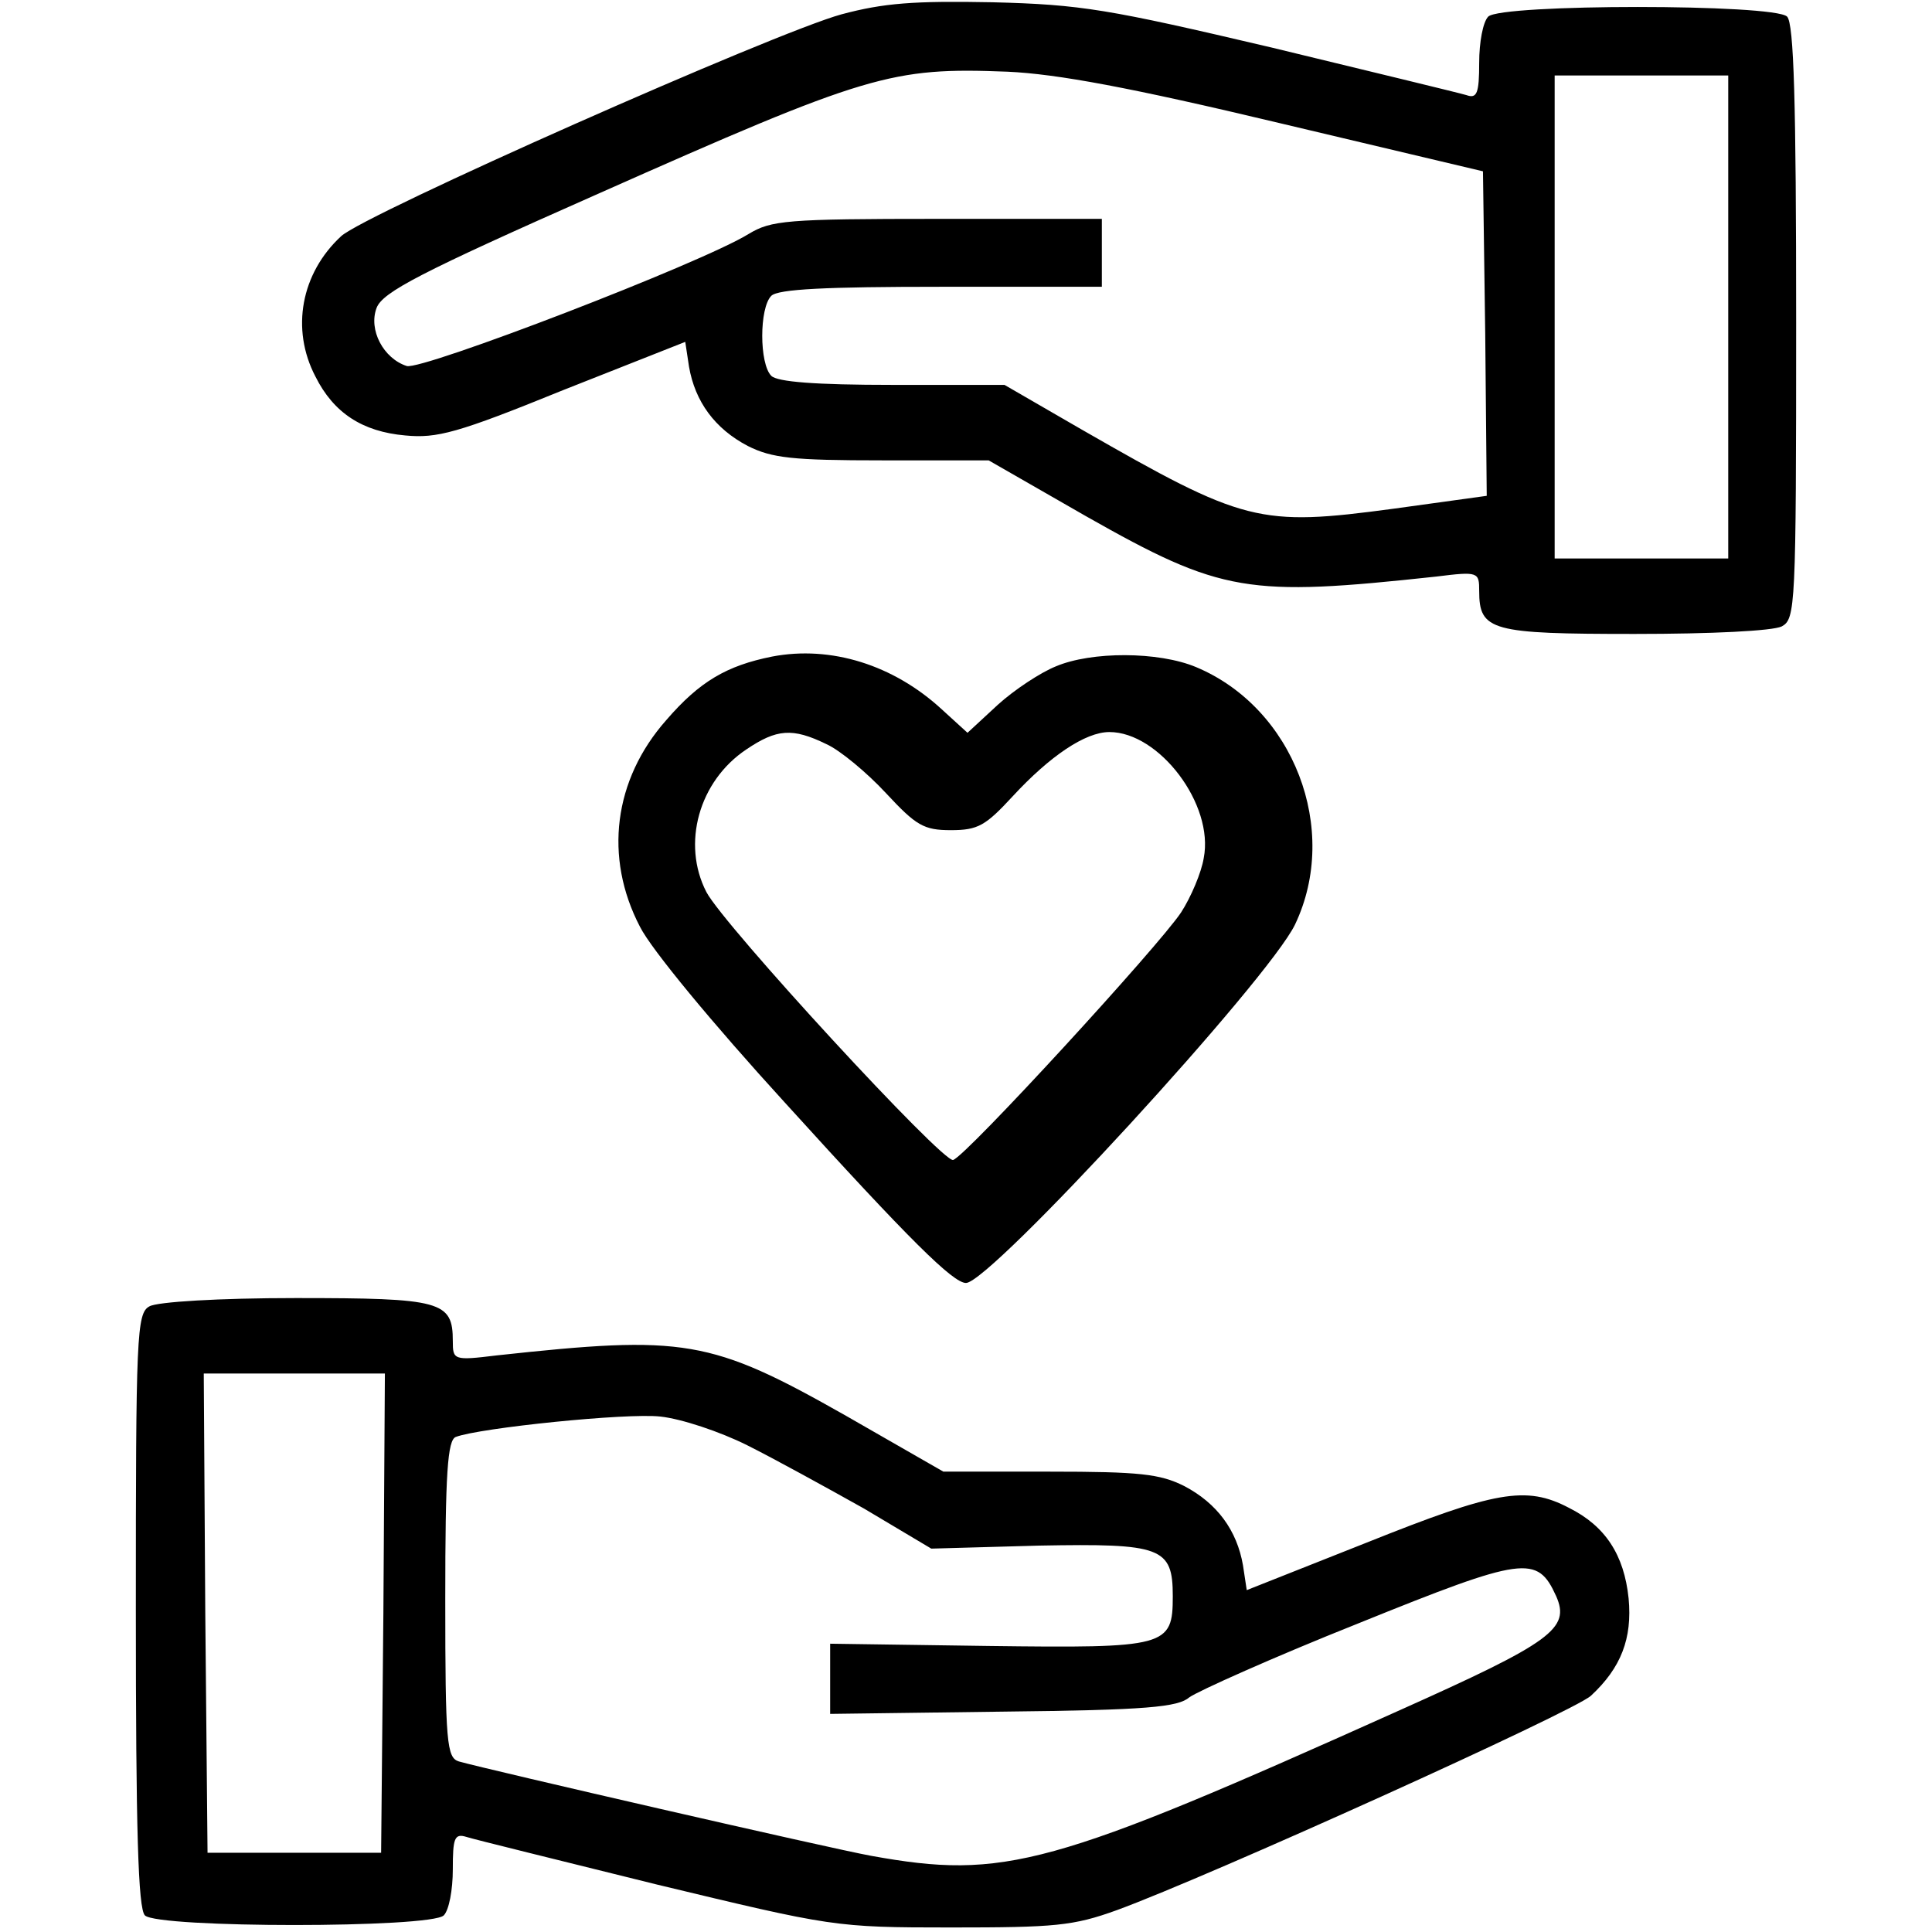 <?xml version="1.0" standalone="no"?>
<!DOCTYPE svg PUBLIC "-//W3C//DTD SVG 20010904//EN"
 "http://www.w3.org/TR/2001/REC-SVG-20010904/DTD/svg10.dtd">
<svg version="1.0" xmlns="http://www.w3.org/2000/svg"
 width="256pt" height="256pt" viewBox="0 0 256 256"
 preserveAspectRatio="xMidYMid meet">
<g transform="translate(0,256) scale(0.1,-0.1)"
fill="#000000" stroke="none">
<path d="M1115 2541 c-88 -24 -632 -265 -663 -294 -53 -49 -67 -123 -34 -186
24 -48 62 -73 119 -78 42 -4 69 3 209 60 l162 64 5 -33 c8 -46 34 -82 78 -105
32 -16 59 -19 178 -19 l141 0 129 -74 c180 -102 214 -107 464 -80 56 7 57 6
57 -19 0 -53 16 -57 206 -57 102 0 183 4 195 10 18 10 19 25 19 403 0 292 -3
396 -12 405 -17 17 -379 17 -396 0 -7 -7 -12 -34 -12 -61 0 -41 -3 -48 -17
-43 -10 3 -126 31 -258 63 -217 51 -252 57 -370 60 -104 2 -144 -1 -200 -16z
m580 -144 l270 -64 3 -215 2 -215 -123 -17 c-179 -24 -198 -19 -414 105 l-102
59 -148 0 c-103 0 -153 4 -161 12 -16 16 -16 90 0 106 9 9 73 12 225 12 l213
0 0 45 0 45 -217 0 c-202 0 -221 -2 -251 -20 -63 -39 -433 -181 -453 -175 -31
10 -51 48 -40 77 8 21 58 47 293 151 358 159 389 168 543 162 66 -3 163 -21
360 -68z m595 -257 l0 -320 -115 0 -115 0 0 320 0 320 115 0 115 0 0 -320z"/>
<path d="M1023 1690 c-60 -12 -96 -33 -140 -84 -70 -79 -83 -182 -35 -274 15
-30 97 -129 192 -233 166 -183 223 -239 240 -239 32 0 401 402 436 475 60 126
-2 287 -131 341 -50 21 -139 21 -186 1 -20 -8 -55 -31 -77 -51 l-40 -37 -34
31 c-64 59 -147 85 -225 70z m72 -116 c18 -8 54 -38 79 -65 40 -43 50 -49 86
-49 36 0 46 6 82 45 49 53 96 85 128 85 66 0 139 -96 125 -167 -3 -19 -17 -52
-30 -72 -29 -44 -285 -323 -302 -328 -13 -5 -304 311 -327 355 -33 64 -10 147
53 189 40 27 61 29 106 7z"/>
<path d="M198 829 c-17 -9 -18 -39 -18 -402 0 -292 3 -396 12 -405 17 -17 379
-17 396 0 7 7 12 34 12 61 0 41 2 48 18 43 9 -3 123 -31 252 -63 233 -56 236
-57 390 -57 138 0 162 2 220 23 123 45 605 263 628 284 40 37 55 76 50 129 -6
58 -31 96 -79 120 -57 30 -98 22 -268 -46 l-159 -63 -5 33 c-8 46 -34 82 -78
105 -32 16 -59 19 -178 19 l-141 0 -129 74 c-180 102 -214 107 -463 80 -57 -7
-58 -6 -58 19 0 53 -15 57 -208 57 -102 0 -184 -5 -194 -11z m310 -406 l-3
-318 -115 0 -115 0 -3 318 -2 317 120 0 120 0 -2 -317z m482 222 c36 -18 105
-56 155 -84 l89 -53 143 4 c162 3 177 -2 177 -67 0 -67 -8 -69 -244 -66 l-210
3 0 -47 0 -46 229 3 c191 2 232 6 247 19 11 8 111 53 224 98 220 89 237 91
262 36 19 -43 -6 -61 -207 -151 -463 -208 -524 -225 -701 -193 -55 10 -507
114 -546 125 -16 5 -18 24 -18 215 0 167 3 211 14 215 32 12 226 32 271 27 28
-3 79 -20 115 -38z"/>
</g>
</svg>
